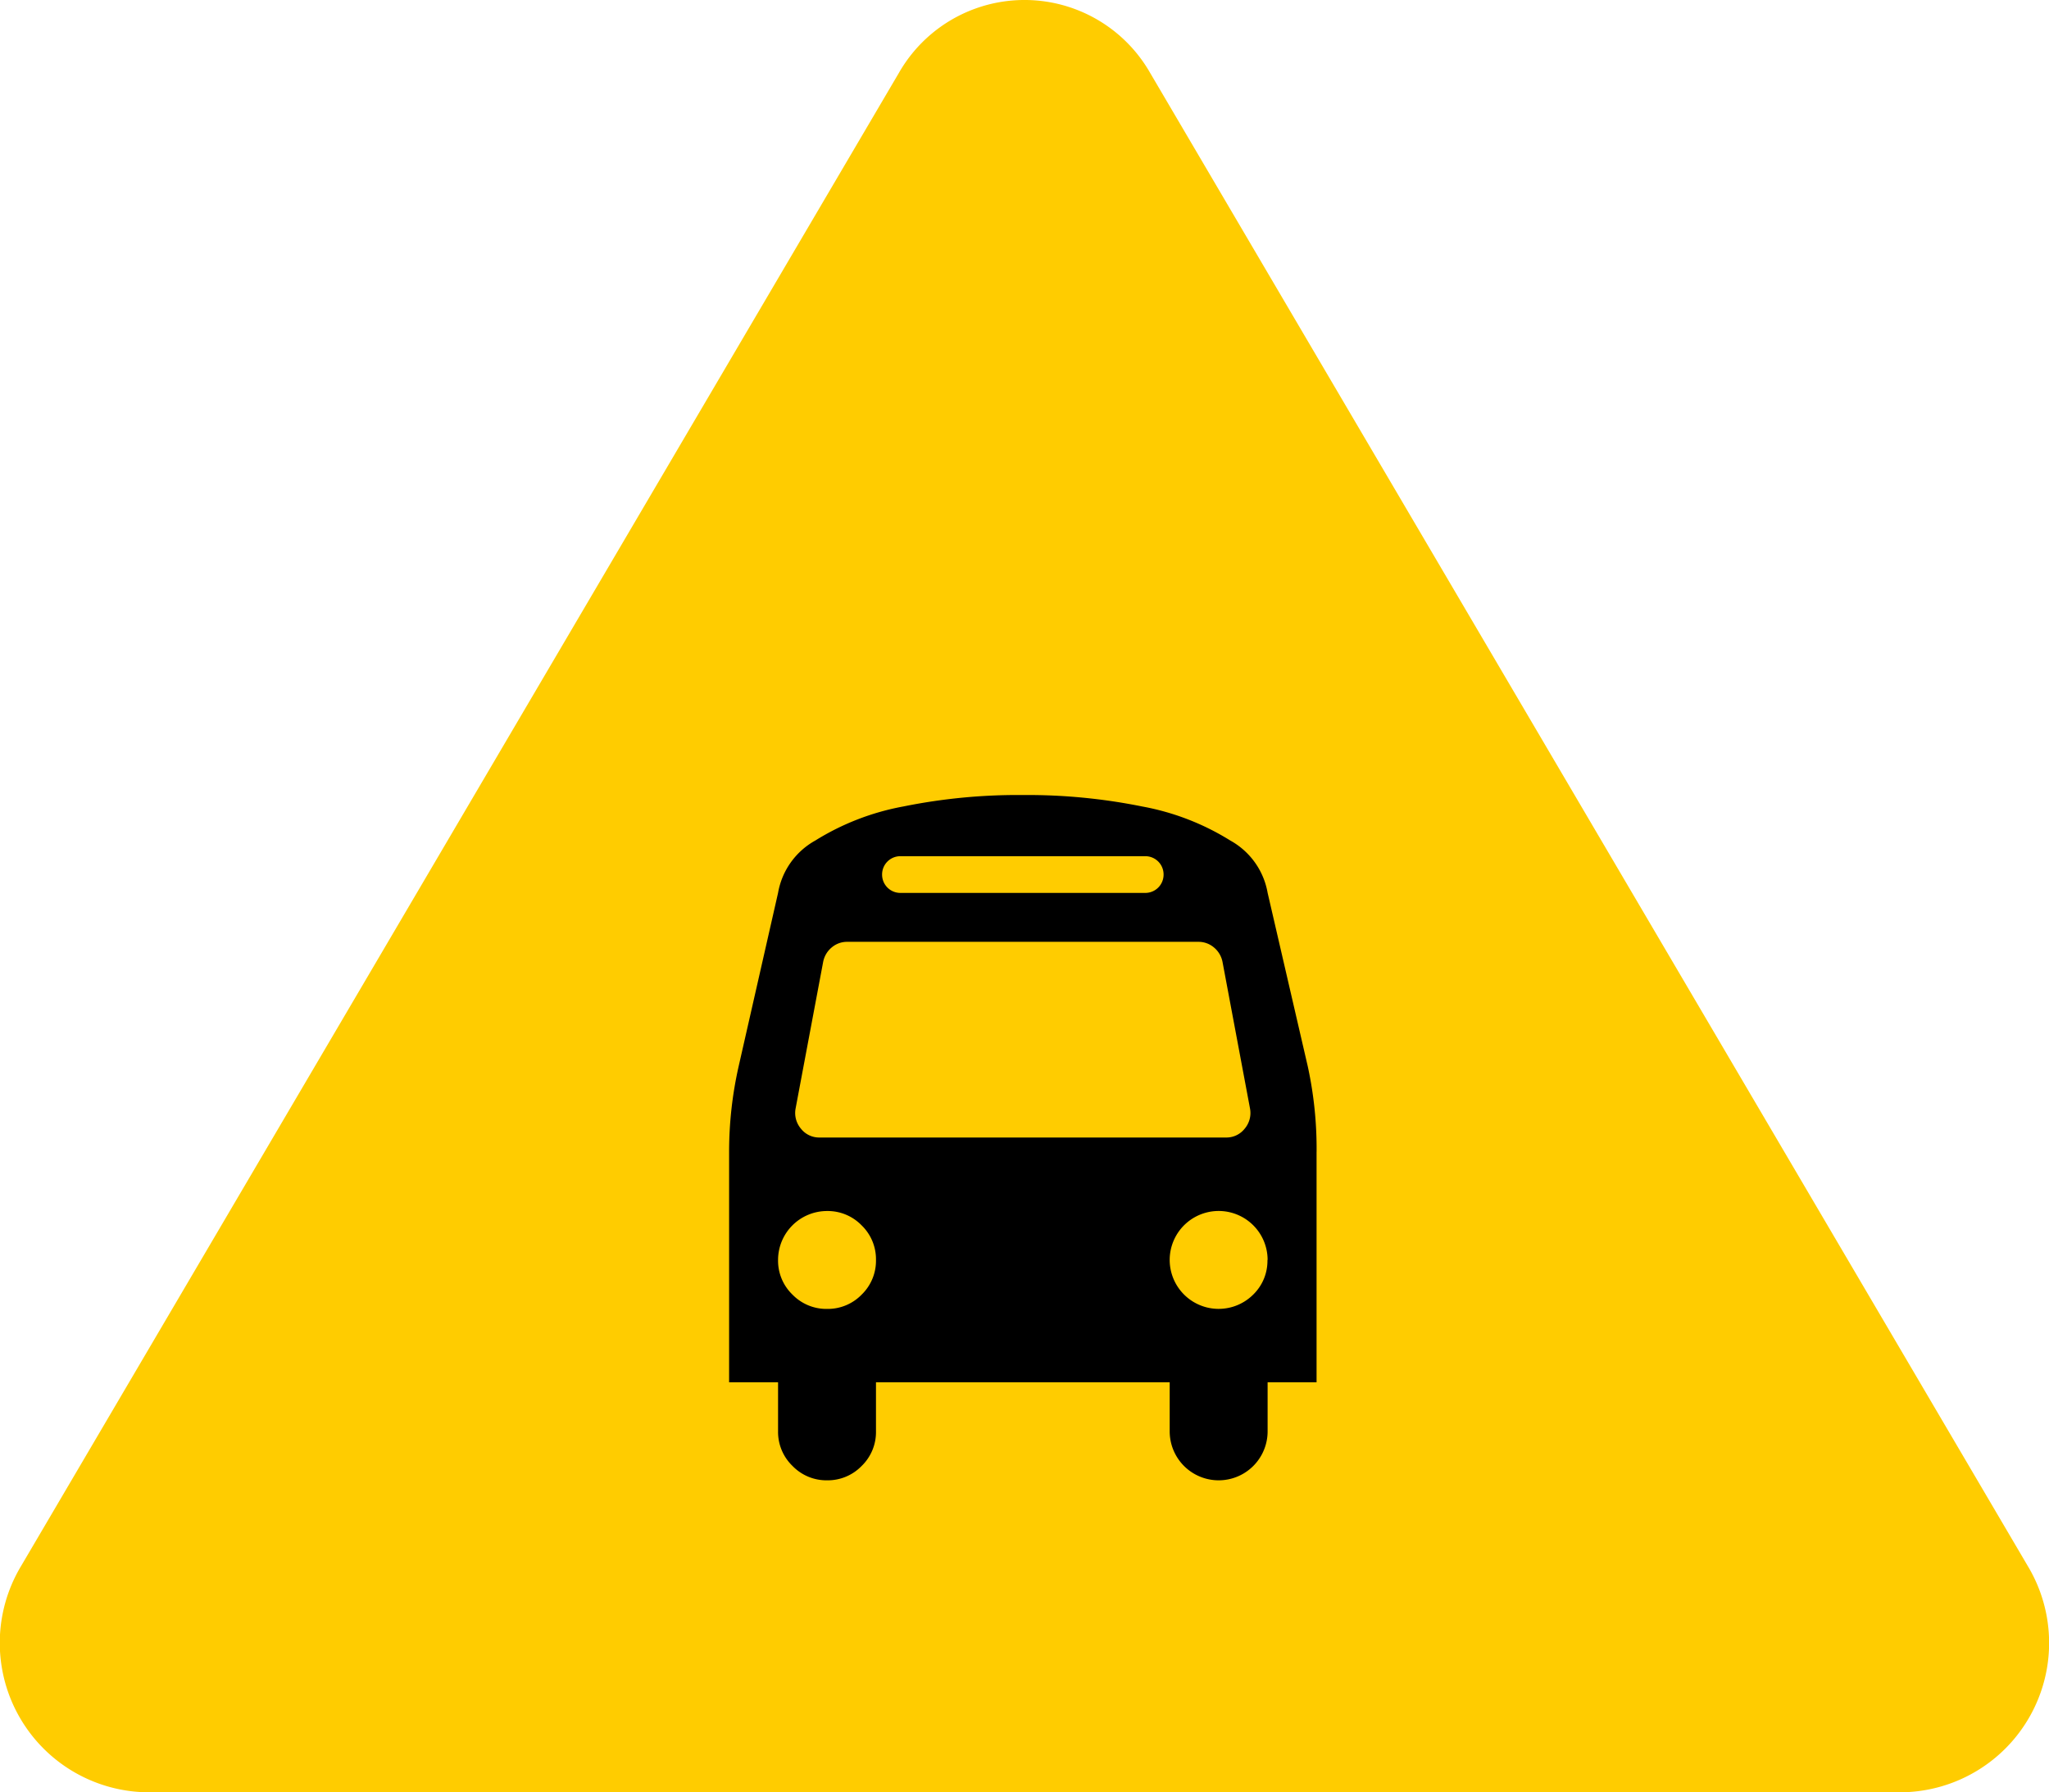 <svg id="Componente_36_3" data-name="Componente 36 – 3" xmlns="http://www.w3.org/2000/svg" width="64.704" height="56.612" viewBox="0 0 64.704 56.612">
  <g id="exclamation-triangle-fill">
    <path id="Caminho_13749" data-name="Caminho 13749" d="M36.316,4.542a4.568,4.568,0,0,0-7.925,0L.666,51.714a4.719,4.719,0,0,0,3.962,7.145H60.074a4.718,4.718,0,0,0,3.962-7.145Z" transform="translate(-0.001 -2.247)" fill="#fc0" fill-rule="evenodd"/>
  </g>
  <path id="bus" d="M4.638,14.686a1.489,1.489,0,0,0-.453-1.093,1.491,1.491,0,0,0-1.093-.453,1.547,1.547,0,0,0-1.546,1.546A1.486,1.486,0,0,0,2,15.779a1.491,1.491,0,0,0,1.094.453,1.489,1.489,0,0,0,1.093-.453A1.489,1.489,0,0,0,4.638,14.686Zm12.367,0a1.546,1.546,0,1,0-.453,1.092A1.489,1.489,0,0,0,17,14.686ZM16.449,9.9,15.58,5.266a.785.785,0,0,0-.272-.453.75.75,0,0,0-.489-.176H3.732a.746.746,0,0,0-.489.175.786.786,0,0,0-.272.453L2.1,9.9a.765.765,0,0,0,.169.64.732.732,0,0,0,.592.278H15.688a.732.732,0,0,0,.592-.278.765.765,0,0,0,.169-.64ZM13.72,2.512a.577.577,0,0,0-.58-.58H5.411a.577.577,0,0,0-.58.58.577.577,0,0,0,.58.58H13.14a.577.577,0,0,0,.58-.58Zm4.831,8.756v7.283H17.005V20.1a1.546,1.546,0,0,1-3.092,0V18.551H4.638V20.1a1.489,1.489,0,0,1-.453,1.093,1.489,1.489,0,0,1-1.093.453A1.489,1.489,0,0,1,2,21.19,1.491,1.491,0,0,1,1.546,20.1V18.551H0V11.268A12.228,12.228,0,0,1,.3,8.575L1.546,3.091A2.35,2.35,0,0,1,2.723,1.437,7.981,7.981,0,0,1,5.5.362,18.2,18.2,0,0,1,9.276,0,18.276,18.276,0,0,1,13.05.363a7.965,7.965,0,0,1,2.778,1.075,2.352,2.352,0,0,1,1.178,1.654l1.268,5.483a12.246,12.246,0,0,1,.278,2.693Z" transform="translate(23.024 25.112)"/>
</svg>
